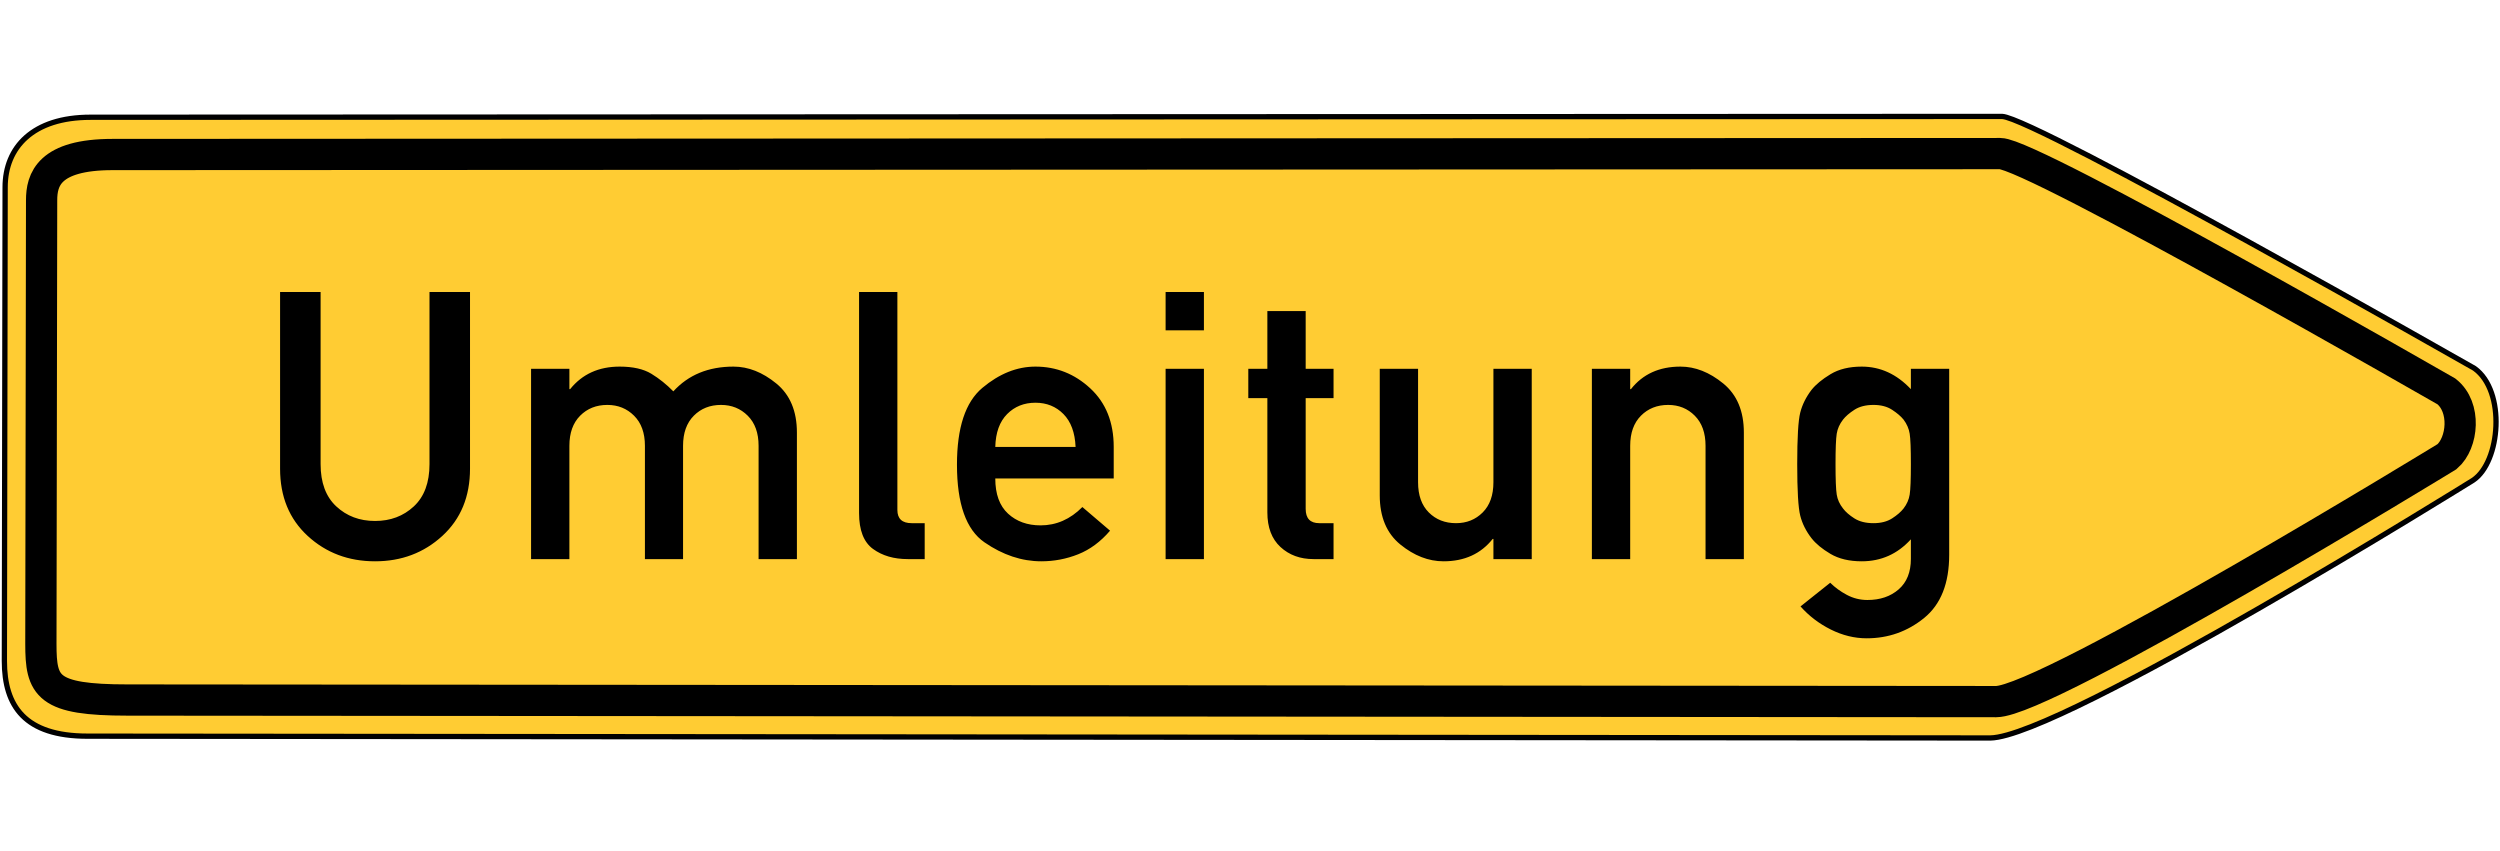 <?xml version="1.0" encoding="UTF-8" standalone="no"?>
<!-- Created with Inkscape (http://www.inkscape.org/) -->
<svg
   xmlns:svg="http://www.w3.org/2000/svg"
   xmlns="http://www.w3.org/2000/svg"
   version="1.0"
   width="970"
   height="330"
   id="svg2">
  <defs
     id="defs4" />
  <path
     d="M 35.094,45.494 L 776.861,45.173 C 789.646,45.814 960.101,142.927 960.101,142.927 C 972.404,151.775 970.194,179.278 959.565,186.336 C 959.565,186.336 799.583,285.988 772.243,286.334 L 33.965,285.633 C 9.579,285.633 1.698,273.958 1.698,256.45 L 1.99,72.661 C 1.99,57.202 12.688,45.494 35.094,45.494 z "
     style="fill:#fc3;fill-opacity:1;fill-rule:evenodd;stroke:black;stroke-width:2.051;stroke-linecap:butt;stroke-linejoin:miter;stroke-miterlimit:4;stroke-dasharray:none;stroke-opacity:1"
     id="path3669" />
  <path
     d="M 108.672,181.864 L 108.672,113.291 L 124.393,113.291 L 124.393,180.085 C 124.393,187.246 126.42,192.712 130.475,196.482 C 134.529,200.252 139.544,202.137 145.519,202.137 C 151.494,202.137 156.509,200.252 160.564,196.482 C 164.618,192.712 166.646,187.246 166.646,180.085 L 166.646,113.291 L 182.366,113.291 L 182.366,181.864 C 182.366,192.676 178.786,201.366 171.625,207.934 C 164.464,214.502 155.762,217.786 145.519,217.786 C 135.229,217.786 126.515,214.502 119.378,207.934 C 112.241,201.366 108.672,192.676 108.672,181.864 L 108.672,181.864 z M 206.056,216.932 L 206.056,143.096 L 220.923,143.096 L 220.923,150.992 L 221.207,150.992 C 225.902,145.159 232.304,142.243 240.413,142.243 C 245.582,142.243 249.684,143.167 252.719,145.017 C 255.754,146.866 258.6,149.143 261.255,151.846 C 267.088,145.444 274.865,142.243 284.587,142.243 C 290.325,142.243 295.862,144.424 301.197,148.787 C 306.532,153.15 309.199,159.504 309.199,167.851 L 309.199,216.932 L 294.332,216.932 L 294.332,172.972 C 294.332,167.993 292.933,164.104 290.135,161.306 C 287.337,158.508 283.876,157.109 279.75,157.109 C 275.482,157.109 271.961,158.508 269.187,161.306 C 266.412,164.104 265.025,167.993 265.025,172.972 L 265.025,216.932 L 250.23,216.932 L 250.23,172.972 C 250.23,167.993 248.831,164.104 246.033,161.306 C 243.235,158.508 239.773,157.109 235.647,157.109 C 231.379,157.109 227.858,158.508 225.084,161.306 C 222.31,164.104 220.923,167.993 220.923,172.972 L 220.923,216.932 L 206.056,216.932 z M 333.316,199.078 L 333.316,113.291 L 348.183,113.291 L 348.183,197.869 C 348.183,201.283 350.032,202.99 353.731,202.99 L 358.781,202.99 L 358.781,216.932 L 352.237,216.932 C 346.831,216.932 342.326,215.617 338.722,212.985 C 335.118,210.353 333.316,205.717 333.316,199.078 L 333.316,199.078 z M 432.122,185.634 L 386.17,185.634 C 386.17,191.704 387.818,196.256 391.114,199.291 C 394.41,202.326 398.618,203.844 403.74,203.844 C 409.857,203.844 415.263,201.473 419.958,196.731 L 430.699,205.907 C 427.048,210.175 422.934,213.222 418.358,215.047 C 413.782,216.873 409.004,217.786 404.024,217.786 C 396.437,217.786 389.086,215.332 381.973,210.424 C 374.86,205.516 371.303,195.474 371.303,180.299 C 371.303,165.93 374.587,155.995 381.155,150.494 C 387.723,144.993 394.587,142.243 401.748,142.243 C 409.857,142.243 416.947,145.052 423.017,150.672 C 429.087,156.291 432.122,163.867 432.122,173.399 L 432.122,185.634 z M 386.17,173.399 L 417.326,173.399 C 417.089,167.851 415.524,163.606 412.632,160.666 C 409.739,157.726 406.111,156.256 401.748,156.256 C 397.338,156.256 393.675,157.726 390.758,160.666 C 387.842,163.606 386.312,167.851 386.17,173.399 L 386.17,173.399 z M 452.255,216.932 L 452.255,143.096 L 467.122,143.096 L 467.122,216.932 L 452.255,216.932 z M 452.255,128.158 L 452.255,113.291 L 467.122,113.291 L 467.122,128.158 L 452.255,128.158 z M 491.736,143.096 L 491.736,120.689 L 506.603,120.689 L 506.603,143.096 L 517.416,143.096 L 517.416,154.478 L 506.603,154.478 L 506.603,197.442 C 506.603,201.141 508.358,202.99 511.867,202.99 L 517.416,202.99 L 517.416,216.932 L 509.662,216.932 C 504.493,216.932 500.213,215.368 496.823,212.238 C 493.432,209.108 491.736,204.626 491.736,198.793 L 491.736,154.478 L 484.339,154.478 L 484.339,143.096 L 491.736,143.096 z M 535.344,192.178 L 535.344,143.096 L 550.21,143.096 L 550.21,187.128 C 550.21,192.154 551.597,196.055 554.372,198.829 C 557.146,201.603 560.667,202.99 564.935,202.99 C 569.061,202.99 572.511,201.603 575.285,198.829 C 578.059,196.055 579.446,192.154 579.446,187.128 L 579.446,143.096 L 594.313,143.096 L 594.313,216.932 L 579.446,216.932 L 579.446,209.108 L 579.162,209.108 C 574.562,214.893 568.207,217.786 560.098,217.786 C 554.265,217.786 548.681,215.617 543.346,211.277 C 538.011,206.938 535.344,200.572 535.344,192.178 L 535.344,192.178 z M 617.647,216.932 L 617.647,143.096 L 632.514,143.096 L 632.514,150.992 L 632.798,150.992 C 637.398,145.159 643.8,142.243 652.004,142.243 C 657.742,142.243 663.279,144.424 668.614,148.787 C 673.949,153.15 676.616,159.504 676.616,167.851 L 676.616,216.932 L 661.75,216.932 L 661.75,172.972 C 661.75,167.993 660.362,164.104 657.588,161.306 C 654.814,158.508 651.364,157.109 647.238,157.109 C 642.97,157.109 639.449,158.508 636.675,161.306 C 633.901,164.104 632.514,167.993 632.514,172.972 L 632.514,216.932 L 617.647,216.932 z M 741.421,216.861 L 741.421,209.25 C 736.252,214.941 729.898,217.786 722.358,217.786 C 717.52,217.786 713.478,216.826 710.229,214.905 C 706.981,212.985 704.527,210.957 702.867,208.823 C 700.733,206.073 699.275,203.156 698.492,200.074 C 697.71,196.991 697.319,190.329 697.319,180.085 C 697.319,169.842 697.71,163.18 698.492,160.097 C 699.275,157.015 700.733,154.074 702.867,151.277 C 704.527,149.19 706.981,147.163 710.229,145.195 C 713.478,143.227 717.52,142.243 722.358,142.243 C 729.566,142.243 735.92,145.159 741.421,150.992 L 741.421,143.096 L 756.288,143.096 L 756.288,215.225 C 756.288,226.322 753.051,234.502 746.578,239.766 C 740.105,245.03 732.672,247.662 724.278,247.662 C 719.536,247.662 714.889,246.524 710.336,244.248 C 705.783,241.971 701.871,238.984 698.599,235.285 L 710.123,226.109 C 711.925,227.911 714.07,229.476 716.56,230.803 C 719.05,232.131 721.717,232.795 724.563,232.795 C 729.495,232.795 733.537,231.42 736.691,228.669 C 739.844,225.919 741.421,221.983 741.421,216.861 L 741.421,216.861 z M 712.185,180.085 C 712.185,186.013 712.34,189.949 712.648,191.894 C 712.956,193.838 713.774,195.64 715.102,197.3 C 716.098,198.628 717.568,199.908 719.512,201.141 C 721.456,202.374 723.922,202.99 726.91,202.99 C 729.803,202.99 732.209,202.374 734.13,201.141 C 736.051,199.908 737.533,198.628 738.576,197.3 C 739.856,195.64 740.651,193.838 740.959,191.894 C 741.267,189.949 741.421,186.013 741.421,180.085 C 741.421,174.158 741.267,170.222 740.959,168.277 C 740.651,166.333 739.856,164.507 738.576,162.8 C 737.533,161.52 736.051,160.251 734.13,158.994 C 732.209,157.738 729.803,157.109 726.91,157.109 C 723.922,157.109 721.456,157.738 719.512,158.994 C 717.568,160.251 716.098,161.52 715.102,162.8 C 713.774,164.507 712.956,166.333 712.648,168.277 C 712.34,170.222 712.185,174.158 712.185,180.085 L 712.185,180.085 z "
     style="font-size:179.544px;font-style:normal;font-variant:normal;font-weight:normal;font-stretch:normal;text-align:center;line-height:100%;letter-spacing:2px;writing-mode:lr-tb;text-anchor:middle;fill:black;fill-opacity:1;stroke:none;stroke-width:1px;stroke-linecap:butt;stroke-linejoin:miter;stroke-opacity:1;font-family:DIN 1451 Mittelschrift"
     id="text3655" />
  <path
     d="M 43.713,59.952 L 776.1,59.593 C 788.507,59.593 949.199,151.861 949.199,151.861 C 956.93,157.961 955.628,171.872 949.443,177.182 C 949.443,177.182 794.121,272.225 774.488,272.225 L 49.5,271.611 C 18.203,271.611 15.861,266.403 15.861,249.829 L 16.144,77.705 C 16.144,69.812 18.837,59.952 43.713,59.952 z "
     style="fill:none;fill-opacity:1;fill-rule:evenodd;stroke:black;stroke-width:12.124;stroke-linecap:butt;stroke-linejoin:miter;stroke-miterlimit:4;stroke-dasharray:none;stroke-opacity:1"
     id="path1882" />
</svg>
